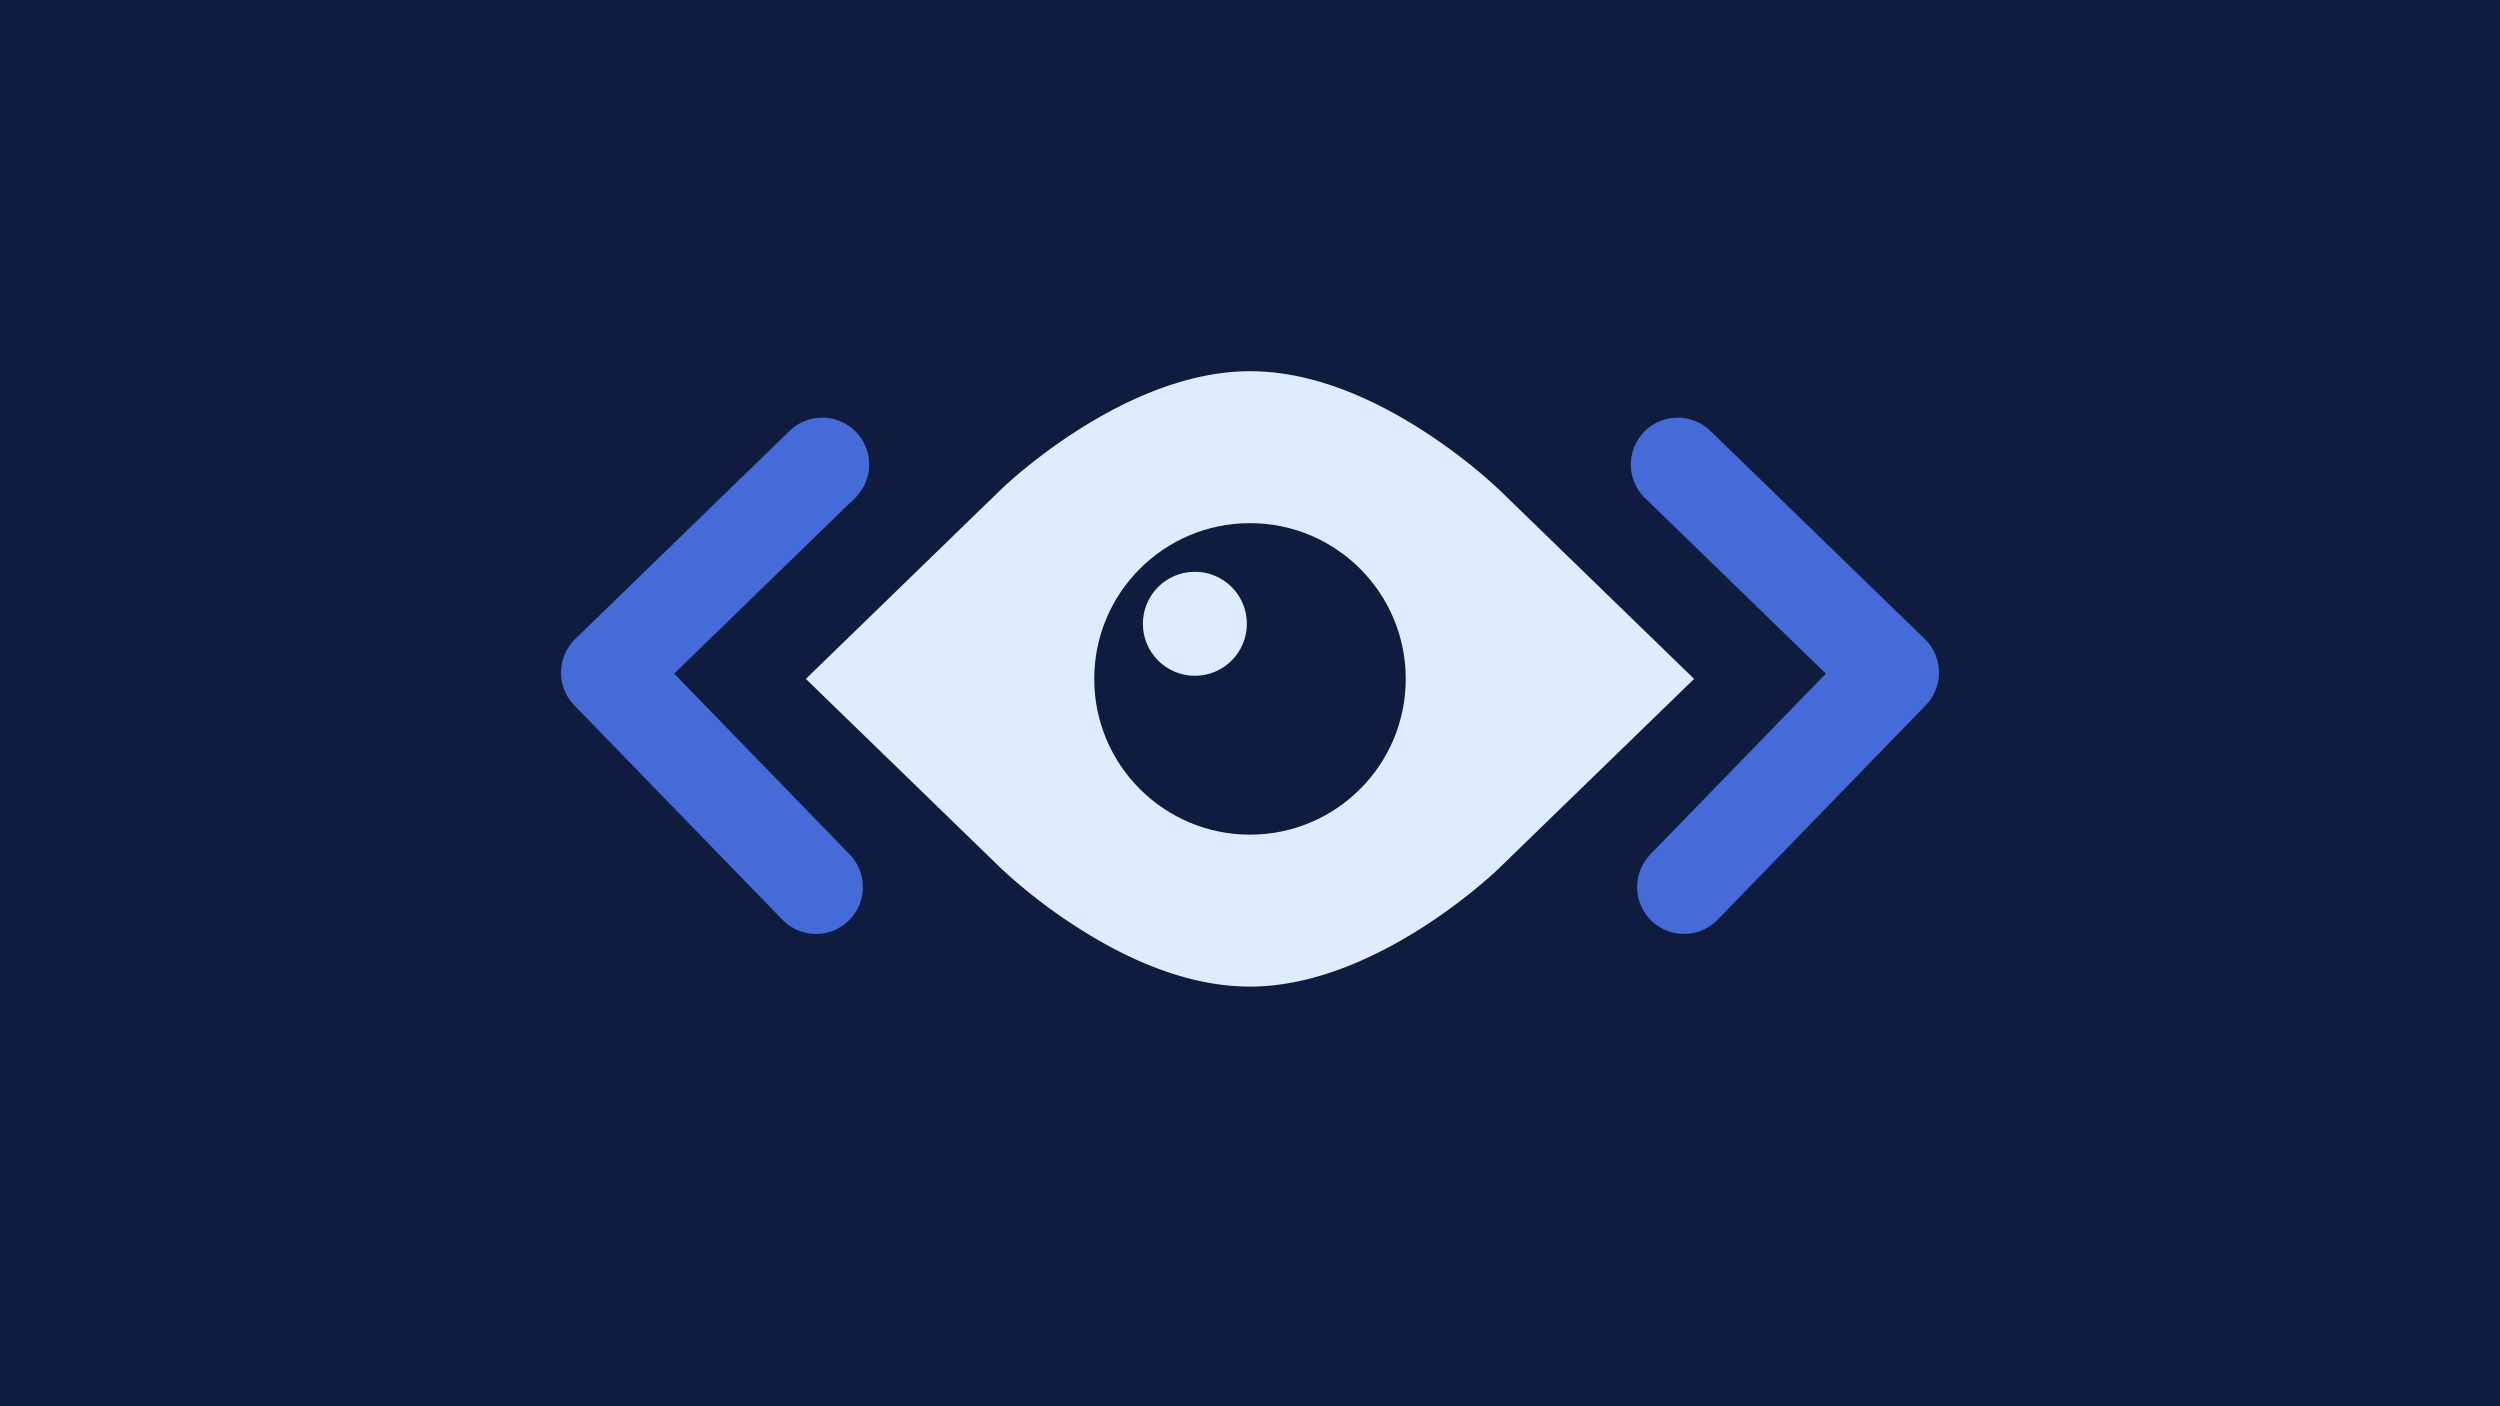 <?xml version="1.0" encoding="utf-8"?><svg xmlns="http://www.w3.org/2000/svg" viewBox="0 0 800 450"><defs><style>.bf66318e-820f-4527-a4b3-70c0e63503e2{fill:#0f1c3f;}.e29536bf-b184-4f7e-b93b-250375195fa3{fill:#e1ebff;}.b5831617-f81c-46d7-8b90-ad08c92777c7{fill:none;stroke:#456bd9;stroke-linecap:round;stroke-linejoin:round;stroke-width:30px;}</style></defs><title>see-no-evil</title><g id="ec923bab-83ba-4af0-824f-ec48ba273460" data-name="Background"><rect class="bf66318e-820f-4527-a4b3-70c0e63503e2" width="800" height="450"/></g><g id="ae0df16a-fd6f-4ccf-8eef-27b6204c73fa" data-name="Eyeball"><path class="e29536bf-b184-4f7e-b93b-250375195fa3" d="M399.94,133.79c-34.42,0-69.22,33.61-69.22,33.61l-51.35,49.85,51.35,49.84s34.8,33.62,69.22,33.62,69.22-33.62,69.22-33.62l51.35-49.84L469.16,167.4S434.35,133.79,399.94,133.79Z" transform="translate(0.06)"/><path class="e29536bf-b184-4f7e-b93b-250375195fa3" d="M399.94,315.71c-17.21,0-35.94-6.47-55.66-19.21a171.3,171.3,0,0,1-24-18.62l-62.47-60.63,62.44-60.61c1.63-1.57,39.65-37.85,79.67-37.85,17.21,0,35.93,6.46,55.66,19.21a173.31,173.31,0,0,1,24,18.61l62.47,60.64-62.44,60.61C478,279.43,440,315.71,399.94,315.71Zm-99-98.46,40.27,39.08c8.48,8.14,35.67,29.38,58.77,29.38,11.18,0,24.79-5,39.37-14.41a144.08,144.08,0,0,0,19.43-15L499,217.25l-40.26-39.08c-8.48-8.14-35.68-29.38-58.77-29.38S349.65,170,341.12,178.21Z" transform="translate(0.06)"/><circle class="bf66318e-820f-4527-a4b3-70c0e63503e2" cx="400" cy="217.25" r="49.84"/><circle class="e29536bf-b184-4f7e-b93b-250375195fa3" cx="382.36" cy="199.61" r="16.64"/></g><g id="fd855214-54d2-429e-9e5c-5d4f441611b7" data-name="Code"><polyline class="b5831617-f81c-46d7-8b90-ad08c92777c7" points="263.13 148.64 194.52 215.24 261.12 283.85"/><polyline class="b5831617-f81c-46d7-8b90-ad08c92777c7" points="536.87 148.64 605.48 215.24 538.88 283.85"/></g></svg>
